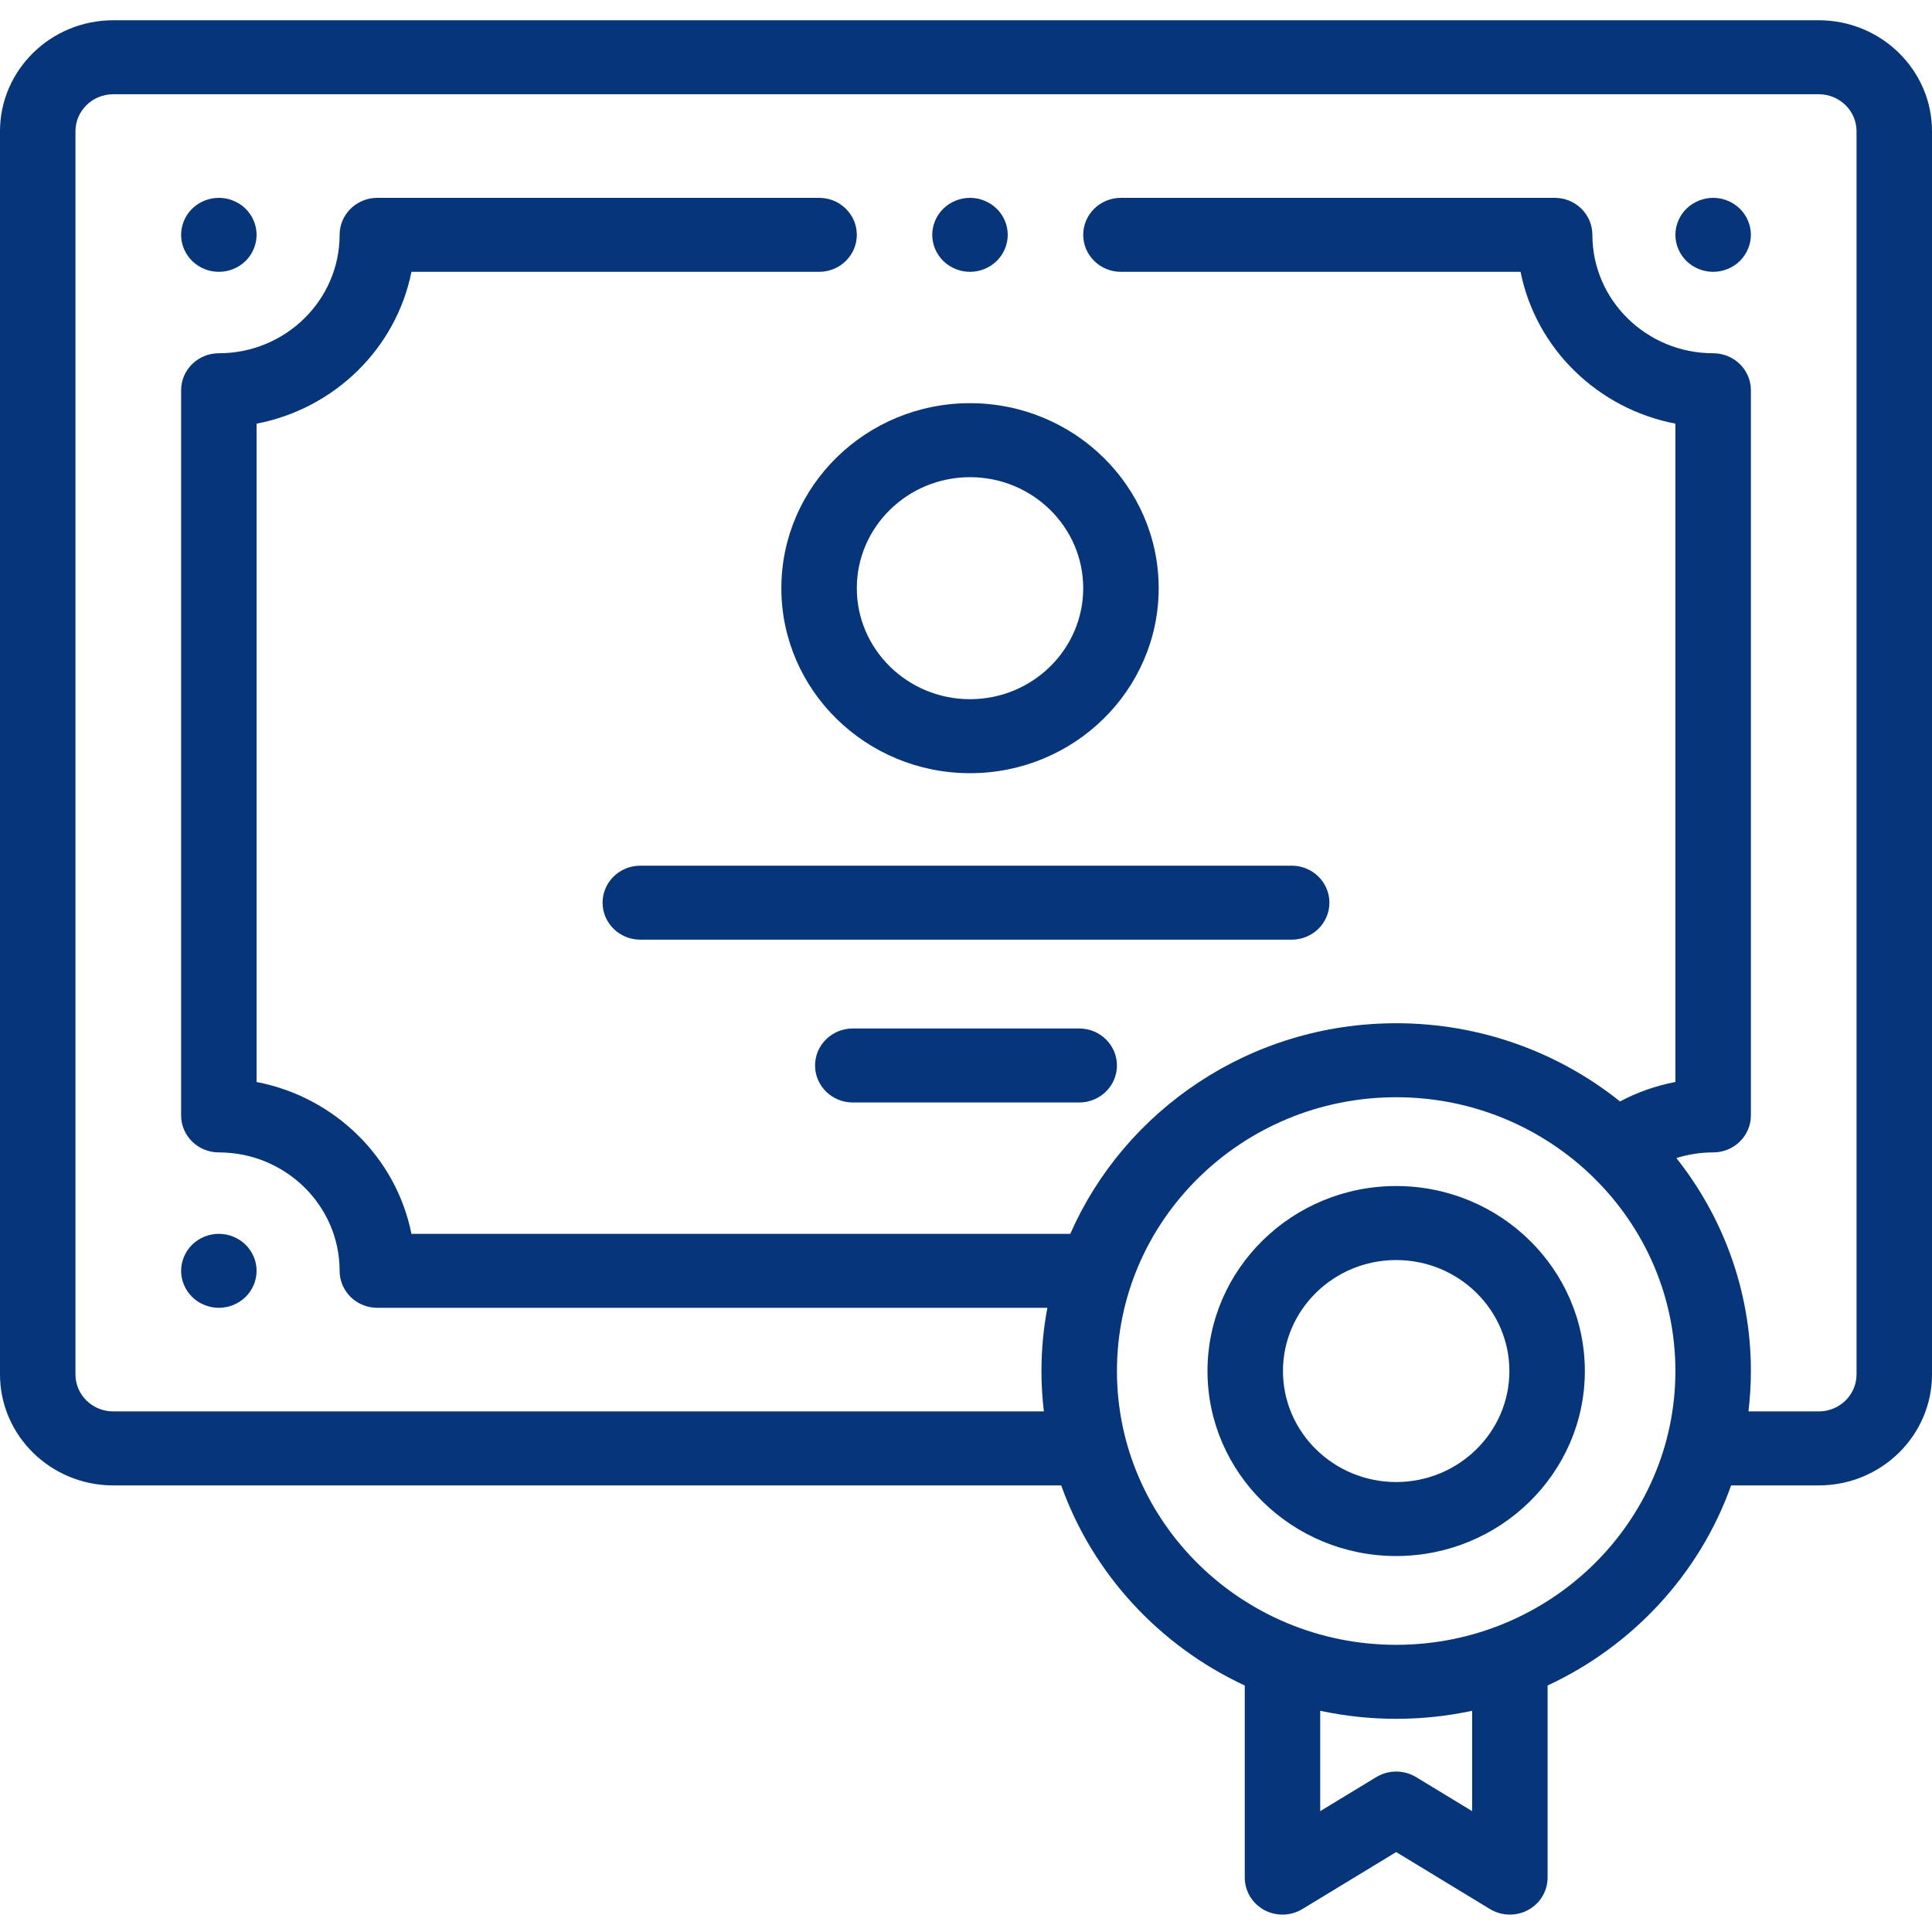 <svg width="70" height="70" viewBox="0 0 70 70" fill="none" xmlns="http://www.w3.org/2000/svg">
<g clip-path="url(#clip0)">
<path d="M65.898 0.734H4.102C1.84 0.734 0 2.538 0 4.755V49.798C0 52.015 1.84 53.819 4.102 53.819H38.45C39.588 57.017 42.006 59.631 45.1 61.069V68.029C45.1 68.516 45.369 68.964 45.802 69.201C46.236 69.437 46.765 69.425 47.187 69.169L50.586 67.104L53.985 69.169C54.205 69.302 54.455 69.37 54.705 69.37C54.934 69.37 55.163 69.313 55.37 69.201C55.803 68.964 56.072 68.516 56.072 68.029V61.069C59.166 59.631 61.584 57.017 62.722 53.819H65.898C68.16 53.819 70 52.015 70 49.798V4.755C70 2.538 68.16 0.734 65.898 0.734ZM53.338 65.621L51.306 64.387C50.865 64.12 50.307 64.12 49.866 64.387L47.834 65.621V61.985C48.721 62.175 49.642 62.276 50.586 62.276C51.53 62.276 52.451 62.175 53.338 61.985V65.621ZM50.586 59.595C45.007 59.595 40.469 55.145 40.469 49.675C40.469 44.205 45.007 39.755 50.586 39.755C56.165 39.755 60.703 44.205 60.703 49.675C60.703 55.145 56.165 59.595 50.586 59.595ZM67.266 49.798C67.266 50.537 66.653 51.138 65.898 51.138H63.35C63.407 50.658 63.438 50.17 63.438 49.675C63.438 46.77 62.429 44.092 60.738 41.958C61.166 41.825 61.613 41.754 62.07 41.754C62.825 41.754 63.438 41.154 63.438 40.414V14.139C63.438 13.399 62.825 12.799 62.07 12.799C59.658 12.799 57.695 10.874 57.695 8.509C57.695 7.768 57.083 7.168 56.328 7.168H40.614C39.859 7.168 39.247 7.768 39.247 8.509C39.247 9.249 39.859 9.849 40.614 9.849H55.093C55.646 12.62 57.877 14.808 60.703 15.35V39.202C60.002 39.336 59.326 39.573 58.696 39.907C56.483 38.137 53.658 37.074 50.586 37.074C45.299 37.074 40.749 40.221 38.778 44.704H14.907C14.354 41.933 12.123 39.745 9.297 39.203V15.35C12.123 14.808 14.354 12.62 14.907 9.849H29.677C30.432 9.849 31.044 9.249 31.044 8.509C31.044 7.768 30.432 7.168 29.677 7.168H13.672C12.917 7.168 12.305 7.768 12.305 8.509C12.305 10.874 10.342 12.799 7.93 12.799C7.175 12.799 6.562 13.399 6.562 14.139V40.414C6.562 41.154 7.175 41.754 7.93 41.754C10.342 41.754 12.305 43.679 12.305 46.044C12.305 46.785 12.917 47.385 13.672 47.385H37.948C37.808 48.128 37.734 48.893 37.734 49.675C37.734 50.17 37.765 50.658 37.821 51.138H4.102C3.347 51.138 2.734 50.537 2.734 49.798V4.755C2.734 4.016 3.347 3.415 4.102 3.415H65.898C66.653 3.415 67.266 4.016 67.266 4.755V49.798Z" fill="#06357A"/>
<path d="M50.586 42.972C46.817 42.972 43.75 45.979 43.75 49.675C43.75 53.371 46.817 56.378 50.586 56.378C54.355 56.378 57.422 53.371 57.422 49.675C57.422 45.979 54.355 42.972 50.586 42.972ZM50.586 53.697C48.324 53.697 46.484 51.893 46.484 49.675C46.484 47.458 48.324 45.654 50.586 45.654C52.848 45.654 54.688 47.458 54.688 49.675C54.688 51.893 52.848 53.697 50.586 53.697Z" fill="#06357A"/>
<path d="M28.31 21.311C28.31 25.007 31.376 28.014 35.145 28.014C38.915 28.014 41.981 25.007 41.981 21.311C41.981 17.615 38.915 14.608 35.145 14.608C31.376 14.608 28.31 17.615 28.31 21.311ZM39.247 21.311C39.247 23.529 37.407 25.333 35.145 25.333C32.884 25.333 31.044 23.529 31.044 21.311C31.044 19.093 32.884 17.289 35.145 17.289C37.407 17.289 39.247 19.093 39.247 21.311Z" fill="#06357A"/>
<path d="M21.833 32.706C21.833 33.446 22.445 34.046 23.2 34.046H46.8C47.555 34.046 48.167 33.446 48.167 32.706C48.167 31.965 47.555 31.365 46.8 31.365H23.2C22.445 31.365 21.833 31.965 21.833 32.706Z" fill="#06357A"/>
<path d="M39.102 37.264H30.898C30.143 37.264 29.531 37.864 29.531 38.604C29.531 39.344 30.143 39.945 30.898 39.945H39.102C39.857 39.945 40.469 39.344 40.469 38.604C40.469 37.864 39.857 37.264 39.102 37.264Z" fill="#06357A"/>
<path d="M6.963 46.992C7.217 47.241 7.57 47.385 7.93 47.385C8.289 47.385 8.642 47.241 8.896 46.992C9.151 46.743 9.297 46.397 9.297 46.044C9.297 45.692 9.151 45.346 8.896 45.096C8.642 44.847 8.289 44.704 7.93 44.704C7.57 44.704 7.217 44.847 6.963 45.096C6.709 45.346 6.562 45.692 6.562 46.044C6.562 46.397 6.709 46.743 6.963 46.992Z" fill="#06357A"/>
<path d="M7.93 7.168C7.57 7.168 7.217 7.312 6.963 7.561C6.709 7.81 6.562 8.156 6.562 8.509C6.562 8.861 6.709 9.207 6.963 9.457C7.217 9.706 7.57 9.849 7.93 9.849C8.289 9.849 8.642 9.706 8.896 9.457C9.151 9.207 9.297 8.861 9.297 8.509C9.297 8.156 9.151 7.81 8.896 7.561C8.642 7.312 8.289 7.168 7.93 7.168Z" fill="#06357A"/>
<path d="M62.07 7.168C61.711 7.168 61.358 7.312 61.104 7.561C60.849 7.81 60.703 8.156 60.703 8.509C60.703 8.861 60.849 9.207 61.104 9.457C61.358 9.706 61.711 9.849 62.07 9.849C62.43 9.849 62.783 9.706 63.037 9.457C63.291 9.207 63.438 8.861 63.438 8.509C63.438 8.156 63.291 7.81 63.037 7.561C62.783 7.312 62.43 7.168 62.07 7.168Z" fill="#06357A"/>
<path d="M35.145 9.849C35.506 9.849 35.857 9.706 36.111 9.457C36.367 9.207 36.512 8.861 36.512 8.509C36.512 8.156 36.367 7.81 36.111 7.561C35.857 7.312 35.505 7.168 35.145 7.168C34.785 7.168 34.433 7.312 34.178 7.561C33.924 7.81 33.777 8.156 33.777 8.509C33.777 8.861 33.924 9.207 34.178 9.457C34.433 9.706 34.785 9.849 35.145 9.849Z" fill="#06357A"/>
</g>
<defs>
<clipPath id="clip0">
<rect width="70" height="68.636" fill="white" transform="translate(0 0.734)"/>
</clipPath>
</defs>
</svg>
